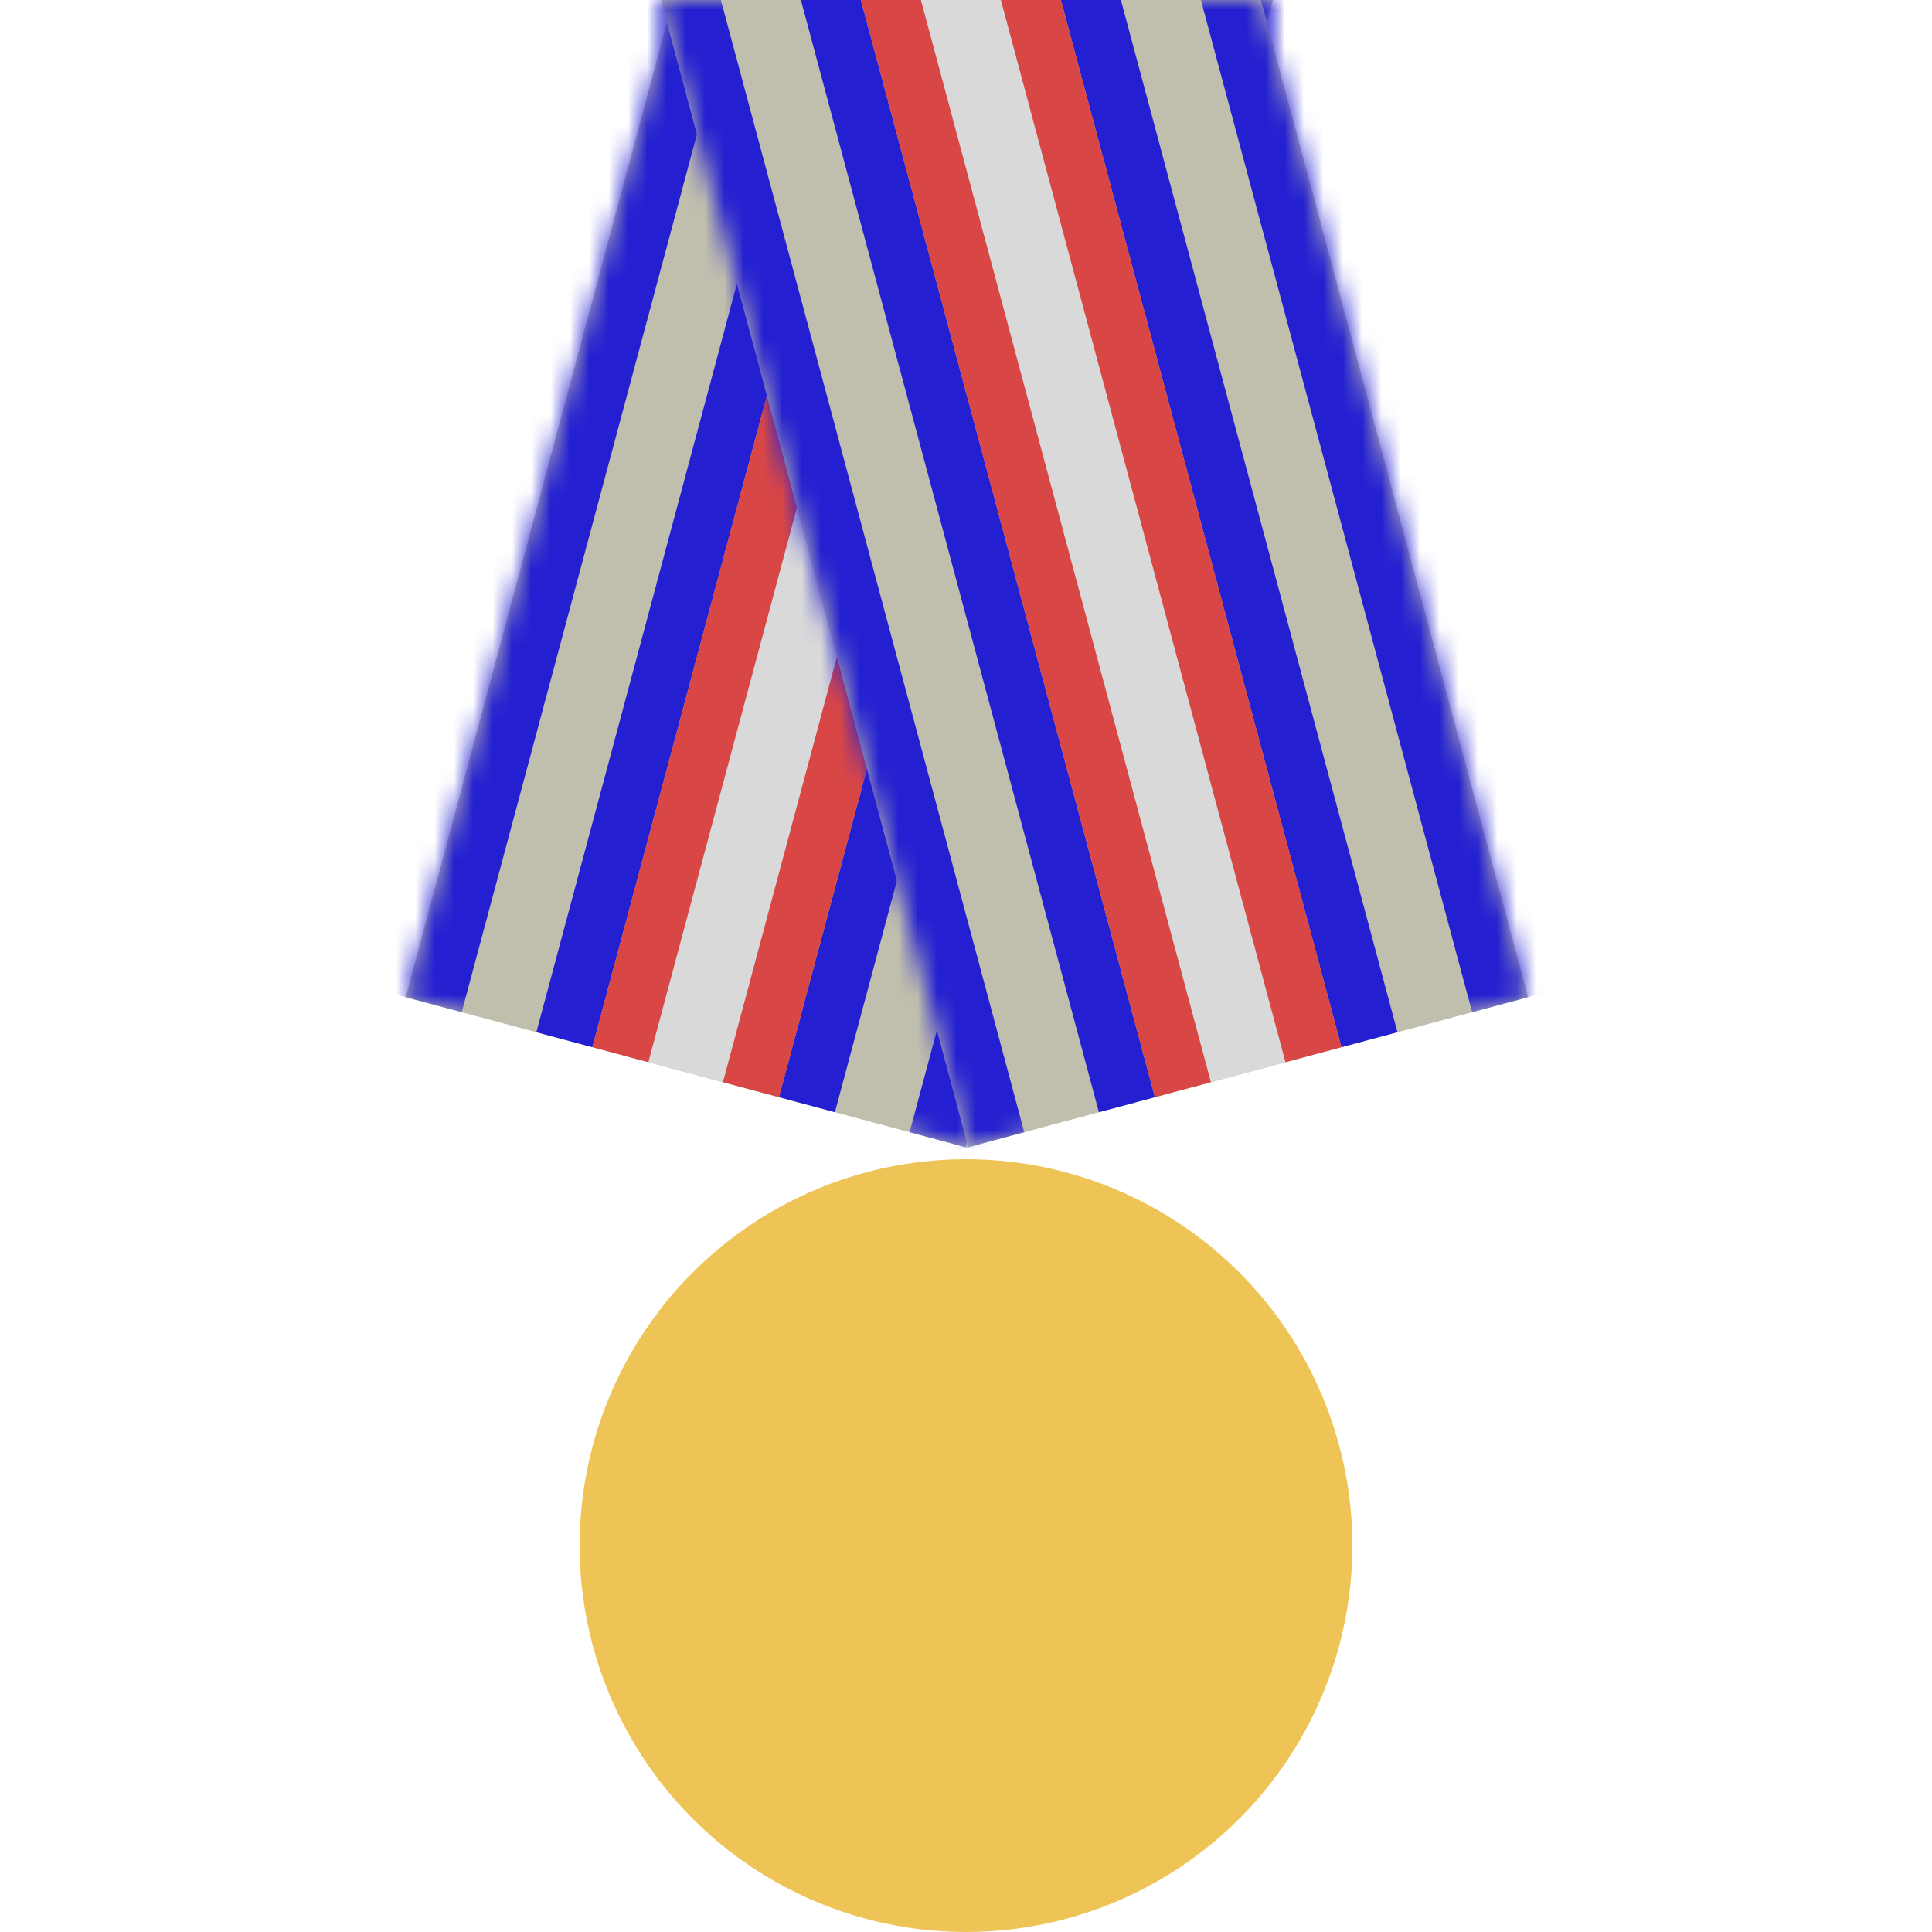 <svg width="100" height="100" viewBox="0 0 100 100" fill="none" xmlns="http://www.w3.org/2000/svg">
<g clip-path="url(#clip0_512_365)">
<circle cx="50" cy="80" r="20" fill="#EFC456"/>
<mask id="path-2-inside-1_512_365" fill="white">
<path d="M39.117 -16L68.095 -8.235L49.978 59.379L21 51.615L39.117 -16Z"/>
</mask>
<path d="M39.117 -16L68.095 -8.235L49.978 59.379L21 51.615L39.117 -16Z" fill="#C0BEAD"/>
<path d="M65.197 -9.012L47.08 58.603L52.875 60.156L70.993 -7.459L65.197 -9.012ZM23.898 52.391L42.015 -15.223L36.219 -16.776L18.102 50.838L23.898 52.391Z" fill="#2420D1" mask="url(#path-2-inside-1_512_365)"/>
<rect x="51.674" y="-12.635" width="4" height="70" transform="rotate(15 51.674 -12.635)" fill="#D9D9D9"/>
<rect x="58.435" y="-10.824" width="3" height="70" transform="rotate(15 58.435 -10.824)" fill="#2420D1"/>
<rect x="45.879" y="-14.188" width="3" height="70" transform="rotate(15 45.879 -14.188)" fill="#2420D1"/>
<rect x="55.538" y="-11.6" width="3" height="70" transform="rotate(15 55.538 -11.6)" fill="#D84646"/>
<rect x="48.776" y="-13.412" width="3" height="70" transform="rotate(15 48.776 -13.412)" fill="#D84646"/>
<mask id="path-9-inside-2_512_365" fill="white">
<path d="M32 -8.235L60.978 -16L79.095 51.615L50.117 59.38L32 -8.235Z"/>
</mask>
<path d="M32 -8.235L60.978 -16L79.095 51.615L50.117 59.38L32 -8.235Z" fill="#C0BEAD"/>
<path d="M58.08 -15.223L76.197 52.391L81.993 50.838L63.876 -16.776L58.08 -15.223ZM53.015 58.603L34.898 -9.012L29.102 -7.459L47.22 60.156L53.015 58.603Z" fill="#2420D1" mask="url(#path-9-inside-2_512_365)"/>
<rect x="44.557" y="-11.6" width="4" height="70" transform="rotate(-15 44.557 -11.6)" fill="#D9D9D9"/>
<rect x="51.318" y="-13.412" width="3" height="70" transform="rotate(-15 51.318 -13.412)" fill="#2420D1"/>
<rect x="38.762" y="-10.047" width="3" height="70" transform="rotate(-15 38.762 -10.047)" fill="#2420D1"/>
<rect x="48.421" y="-12.635" width="3" height="70" transform="rotate(-15 48.421 -12.635)" fill="#D84646"/>
<rect x="41.659" y="-10.824" width="3" height="70" transform="rotate(-15 41.659 -10.824)" fill="#D84646"/>
</g>
<defs>
<clipPath id="clip0_512_365">
<rect width="100" height="100" fill="white"/>
</clipPath>
</defs>
</svg>
